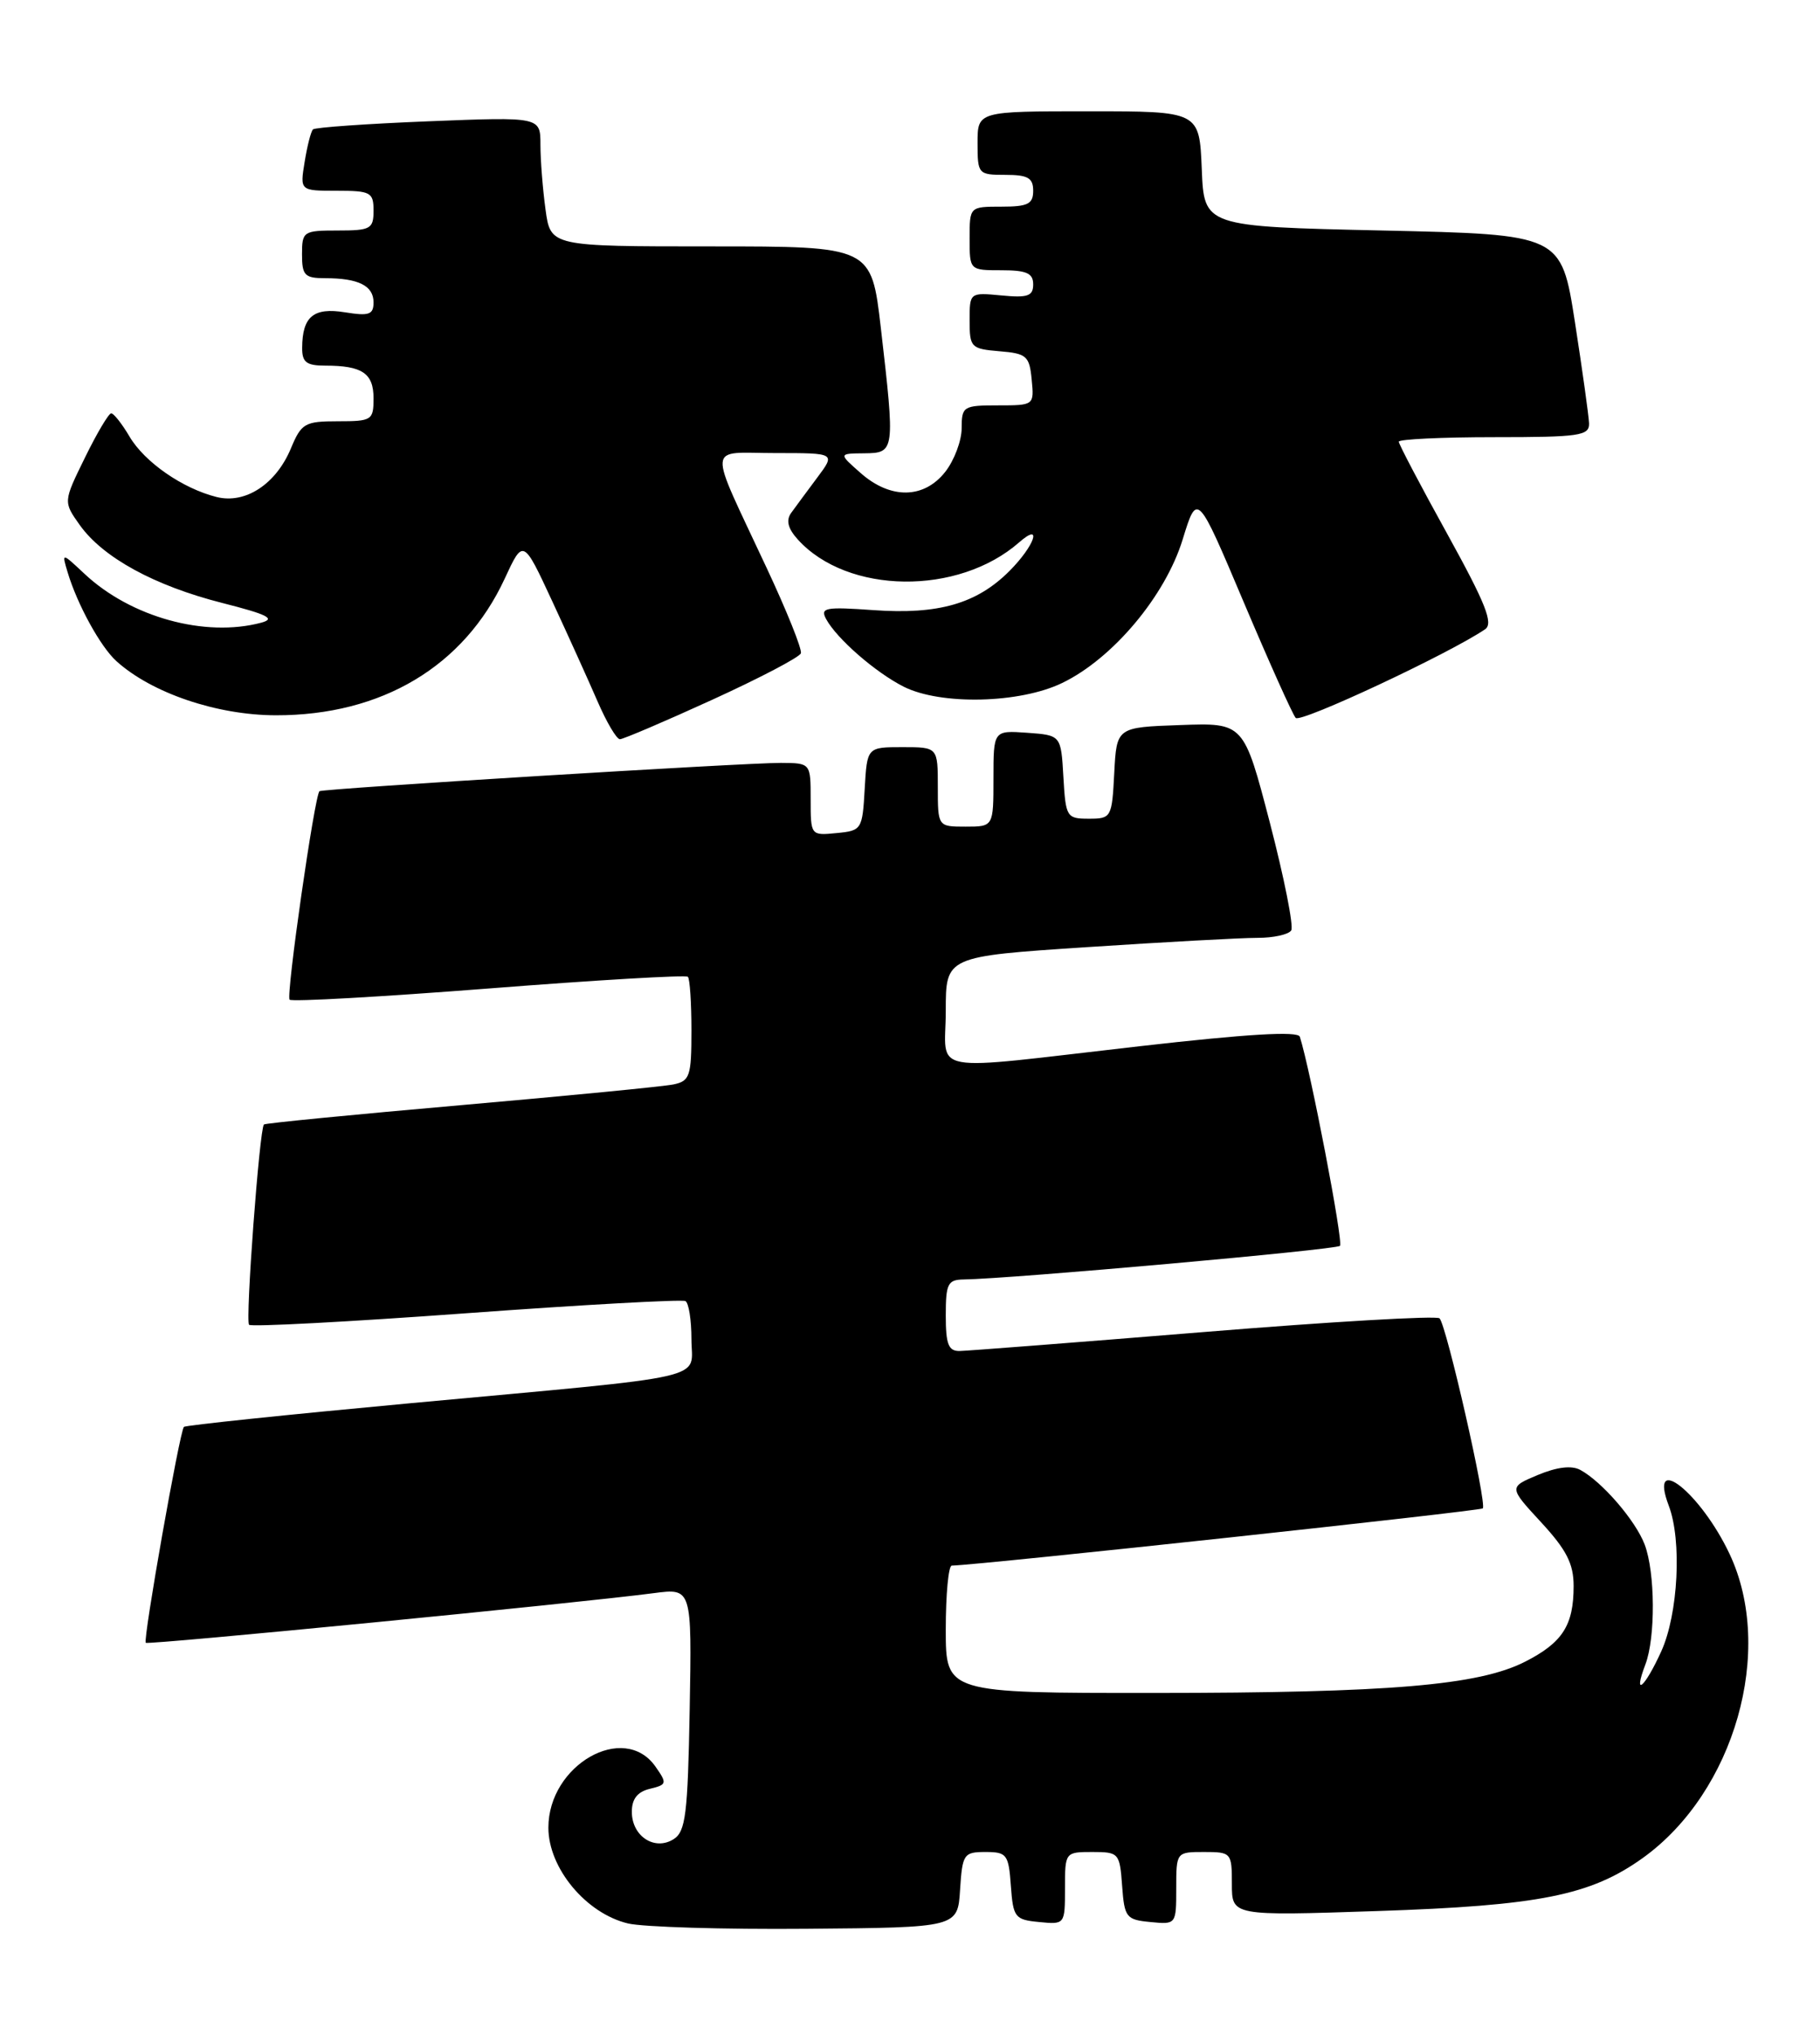 <?xml version="1.0" encoding="UTF-8" standalone="no"?>
<!DOCTYPE svg PUBLIC "-//W3C//DTD SVG 1.1//EN" "http://www.w3.org/Graphics/SVG/1.1/DTD/svg11.dtd" >
<svg xmlns="http://www.w3.org/2000/svg" xmlns:xlink="http://www.w3.org/1999/xlink" version="1.1" viewBox="0 0 229 256">
 <g >
 <path fill="currentColor"
d=" M 120.80 237.75 C 121.09 233.25 121.26 233.00 124.00 233.00 C 126.68 233.00 126.91 233.30 127.19 237.25 C 127.48 241.24 127.70 241.52 130.75 241.81 C 133.99 242.13 134.00 242.11 134.00 237.56 C 134.00 233.03 134.02 233.00 137.44 233.00 C 140.78 233.00 140.89 233.13 141.19 237.25 C 141.48 241.24 141.70 241.52 144.75 241.81 C 147.99 242.13 148.00 242.11 148.00 237.56 C 148.00 233.01 148.01 233.00 151.50 233.00 C 154.92 233.00 155.00 233.09 155.00 237.02 C 155.00 241.04 155.00 241.04 173.25 240.43 C 193.68 239.75 200.14 238.46 206.72 233.74 C 218.25 225.45 223.34 207.62 217.62 195.50 C 214.00 187.82 207.36 182.54 209.97 189.43 C 211.64 193.80 211.16 203.05 209.03 207.75 C 206.94 212.35 205.43 213.62 207.02 209.43 C 208.32 206.04 208.27 197.84 206.94 194.32 C 205.80 191.31 201.58 186.41 198.84 184.93 C 197.76 184.34 195.91 184.56 193.51 185.56 C 189.83 187.10 189.83 187.10 193.92 191.53 C 197.11 194.99 198.00 196.74 198.00 199.54 C 198.00 204.48 196.61 206.65 191.91 209.05 C 186.05 212.04 174.84 212.98 145.25 212.99 C 119.00 213.00 119.00 213.00 119.00 205.00 C 119.00 200.60 119.34 196.99 119.75 196.97 C 123.83 196.84 186.23 190.10 186.57 189.77 C 187.12 189.22 182.01 166.76 181.13 165.86 C 180.78 165.50 167.45 166.28 151.50 167.58 C 135.55 168.88 121.71 169.95 120.75 169.97 C 119.34 169.99 119.00 169.13 119.00 165.50 C 119.00 161.51 119.25 161.00 121.25 160.97 C 127.30 160.88 168.10 157.23 168.60 156.74 C 169.05 156.28 164.89 134.63 163.55 130.43 C 163.31 129.70 156.93 130.08 143.35 131.63 C 116.07 134.74 119.00 135.28 119.00 127.16 C 119.00 120.33 119.00 120.33 136.75 119.16 C 146.51 118.52 156.16 117.99 158.19 117.99 C 160.22 118.00 162.15 117.57 162.47 117.05 C 162.79 116.52 161.58 110.43 159.78 103.51 C 156.50 90.93 156.50 90.93 148.50 91.22 C 140.50 91.50 140.50 91.50 140.20 97.25 C 139.91 102.86 139.83 103.00 137.00 103.00 C 134.21 103.00 134.09 102.81 133.80 97.75 C 133.50 92.50 133.50 92.50 129.25 92.19 C 125.00 91.89 125.00 91.89 125.00 97.94 C 125.00 104.00 125.00 104.00 121.50 104.00 C 118.00 104.00 118.00 104.00 118.00 99.00 C 118.00 94.00 118.00 94.00 113.55 94.00 C 109.10 94.00 109.10 94.00 108.80 99.25 C 108.51 104.37 108.42 104.51 105.25 104.81 C 102.01 105.13 102.00 105.11 102.00 100.56 C 102.00 96.00 102.00 96.00 98.25 95.98 C 93.75 95.96 40.63 99.22 40.20 99.54 C 39.59 100.00 35.96 125.29 36.44 125.77 C 36.72 126.05 48.01 125.41 61.52 124.36 C 75.04 123.30 86.31 122.64 86.55 122.89 C 86.80 123.13 87.00 126.17 87.00 129.65 C 87.00 135.39 86.80 136.00 84.75 136.43 C 83.51 136.69 71.47 137.86 58.00 139.04 C 44.52 140.22 33.37 141.31 33.21 141.47 C 32.65 142.01 30.85 166.18 31.34 166.67 C 31.62 166.95 43.91 166.30 58.67 165.22 C 73.43 164.14 85.84 163.46 86.25 163.69 C 86.66 163.93 87.00 166.08 87.00 168.47 C 87.00 173.72 90.34 172.96 51.51 176.55 C 36.12 177.98 23.35 179.31 23.14 179.52 C 22.61 180.05 17.97 206.31 18.34 206.68 C 18.64 206.97 72.90 201.67 82.28 200.43 C 87.05 199.81 87.05 199.81 86.78 215.04 C 86.54 228.29 86.27 230.43 84.75 231.39 C 82.36 232.89 79.50 231.01 79.50 227.94 C 79.50 226.32 80.21 225.42 81.77 225.05 C 83.92 224.53 83.96 224.37 82.47 222.25 C 78.51 216.61 69.00 222.04 69.00 229.94 C 69.00 235.03 73.74 240.73 79.02 241.99 C 80.93 242.44 91.05 242.75 101.50 242.66 C 120.50 242.50 120.50 242.50 120.80 237.75 Z  M 89.61 88.04 C 95.59 85.31 100.61 82.68 100.77 82.19 C 100.94 81.69 98.99 76.84 96.44 71.40 C 88.96 55.37 88.83 57.00 97.59 57.00 C 105.14 57.00 105.14 57.00 102.82 60.10 C 101.54 61.81 100.07 63.81 99.54 64.54 C 98.88 65.47 99.14 66.50 100.38 67.87 C 106.64 74.79 120.57 74.96 128.25 68.22 C 131.23 65.61 130.18 68.67 127.00 71.85 C 122.89 75.96 118.06 77.34 109.90 76.76 C 103.84 76.33 103.17 76.45 103.95 77.89 C 105.30 80.37 110.15 84.59 113.70 86.39 C 118.37 88.74 128.32 88.51 133.66 85.92 C 140.03 82.84 146.63 74.97 148.81 67.86 C 150.64 61.92 150.64 61.92 156.47 75.71 C 159.68 83.29 162.63 89.87 163.03 90.32 C 163.62 91.00 182.27 82.28 186.86 79.17 C 187.93 78.44 186.95 75.96 182.11 67.19 C 178.75 61.12 176.00 55.88 176.00 55.57 C 176.00 55.26 181.40 55.00 188.00 55.00 C 198.79 55.00 199.99 54.82 199.94 53.25 C 199.90 52.29 199.10 46.55 198.16 40.50 C 196.44 29.50 196.44 29.50 173.97 29.00 C 151.50 28.50 151.50 28.50 151.21 21.25 C 150.91 14.00 150.91 14.00 136.96 14.00 C 123.00 14.00 123.00 14.00 123.00 18.00 C 123.00 21.90 123.08 22.00 126.50 22.00 C 129.33 22.00 130.00 22.38 130.00 24.00 C 130.00 25.67 129.33 26.00 126.00 26.00 C 122.00 26.00 122.00 26.00 122.00 30.00 C 122.00 34.00 122.00 34.00 126.00 34.00 C 129.17 34.00 130.00 34.37 130.00 35.78 C 130.00 37.25 129.31 37.49 126.00 37.17 C 122.01 36.79 122.00 36.80 122.00 40.33 C 122.00 43.71 122.18 43.89 125.75 44.19 C 129.17 44.47 129.53 44.78 129.81 47.75 C 130.13 50.99 130.11 51.00 125.56 51.00 C 121.21 51.00 121.00 51.13 121.00 53.87 C 121.00 55.44 120.07 57.92 118.93 59.37 C 116.25 62.77 112.06 62.83 108.31 59.53 C 105.50 57.06 105.50 57.06 108.75 57.03 C 112.60 56.99 112.63 56.82 110.83 41.25 C 109.64 31.00 109.64 31.00 89.46 31.00 C 69.27 31.00 69.27 31.00 68.64 26.36 C 68.29 23.81 68.00 20.14 68.00 18.21 C 68.00 14.70 68.00 14.70 53.92 15.26 C 46.18 15.57 39.64 16.03 39.38 16.28 C 39.12 16.54 38.65 18.38 38.33 20.38 C 37.74 24.00 37.74 24.00 42.37 24.00 C 46.64 24.00 47.00 24.19 47.00 26.50 C 47.00 28.80 46.63 29.00 42.50 29.00 C 38.17 29.00 38.00 29.11 38.00 32.00 C 38.00 34.65 38.34 35.00 40.92 35.00 C 45.11 35.00 47.00 35.95 47.00 38.04 C 47.00 39.59 46.43 39.78 43.40 39.29 C 39.46 38.65 38.04 39.82 38.02 43.75 C 38.00 45.57 38.55 46.00 40.92 46.00 C 45.58 46.00 47.00 46.96 47.00 50.11 C 47.00 52.87 46.79 53.00 42.51 53.00 C 38.35 53.00 37.92 53.25 36.60 56.42 C 34.72 60.92 30.87 63.43 27.26 62.53 C 22.98 61.46 18.20 58.15 16.30 54.93 C 15.35 53.32 14.31 52.00 13.99 52.00 C 13.68 52.00 12.19 54.50 10.69 57.57 C 7.96 63.13 7.96 63.13 10.04 66.06 C 12.96 70.15 19.43 73.69 27.97 75.86 C 33.67 77.31 34.73 77.84 32.87 78.34 C 25.80 80.23 16.45 77.65 10.63 72.19 C 7.76 69.50 7.76 69.50 8.51 72.00 C 9.72 76.04 12.64 81.37 14.65 83.18 C 19.08 87.19 27.30 89.98 34.71 89.99 C 48.04 90.01 58.39 83.83 63.50 72.81 C 65.83 67.77 65.83 67.77 69.48 75.63 C 71.49 79.96 74.06 85.64 75.19 88.25 C 76.32 90.86 77.58 93.00 78.00 93.00 C 78.41 93.00 83.64 90.77 89.61 88.04 Z "/>
</g>
</svg>